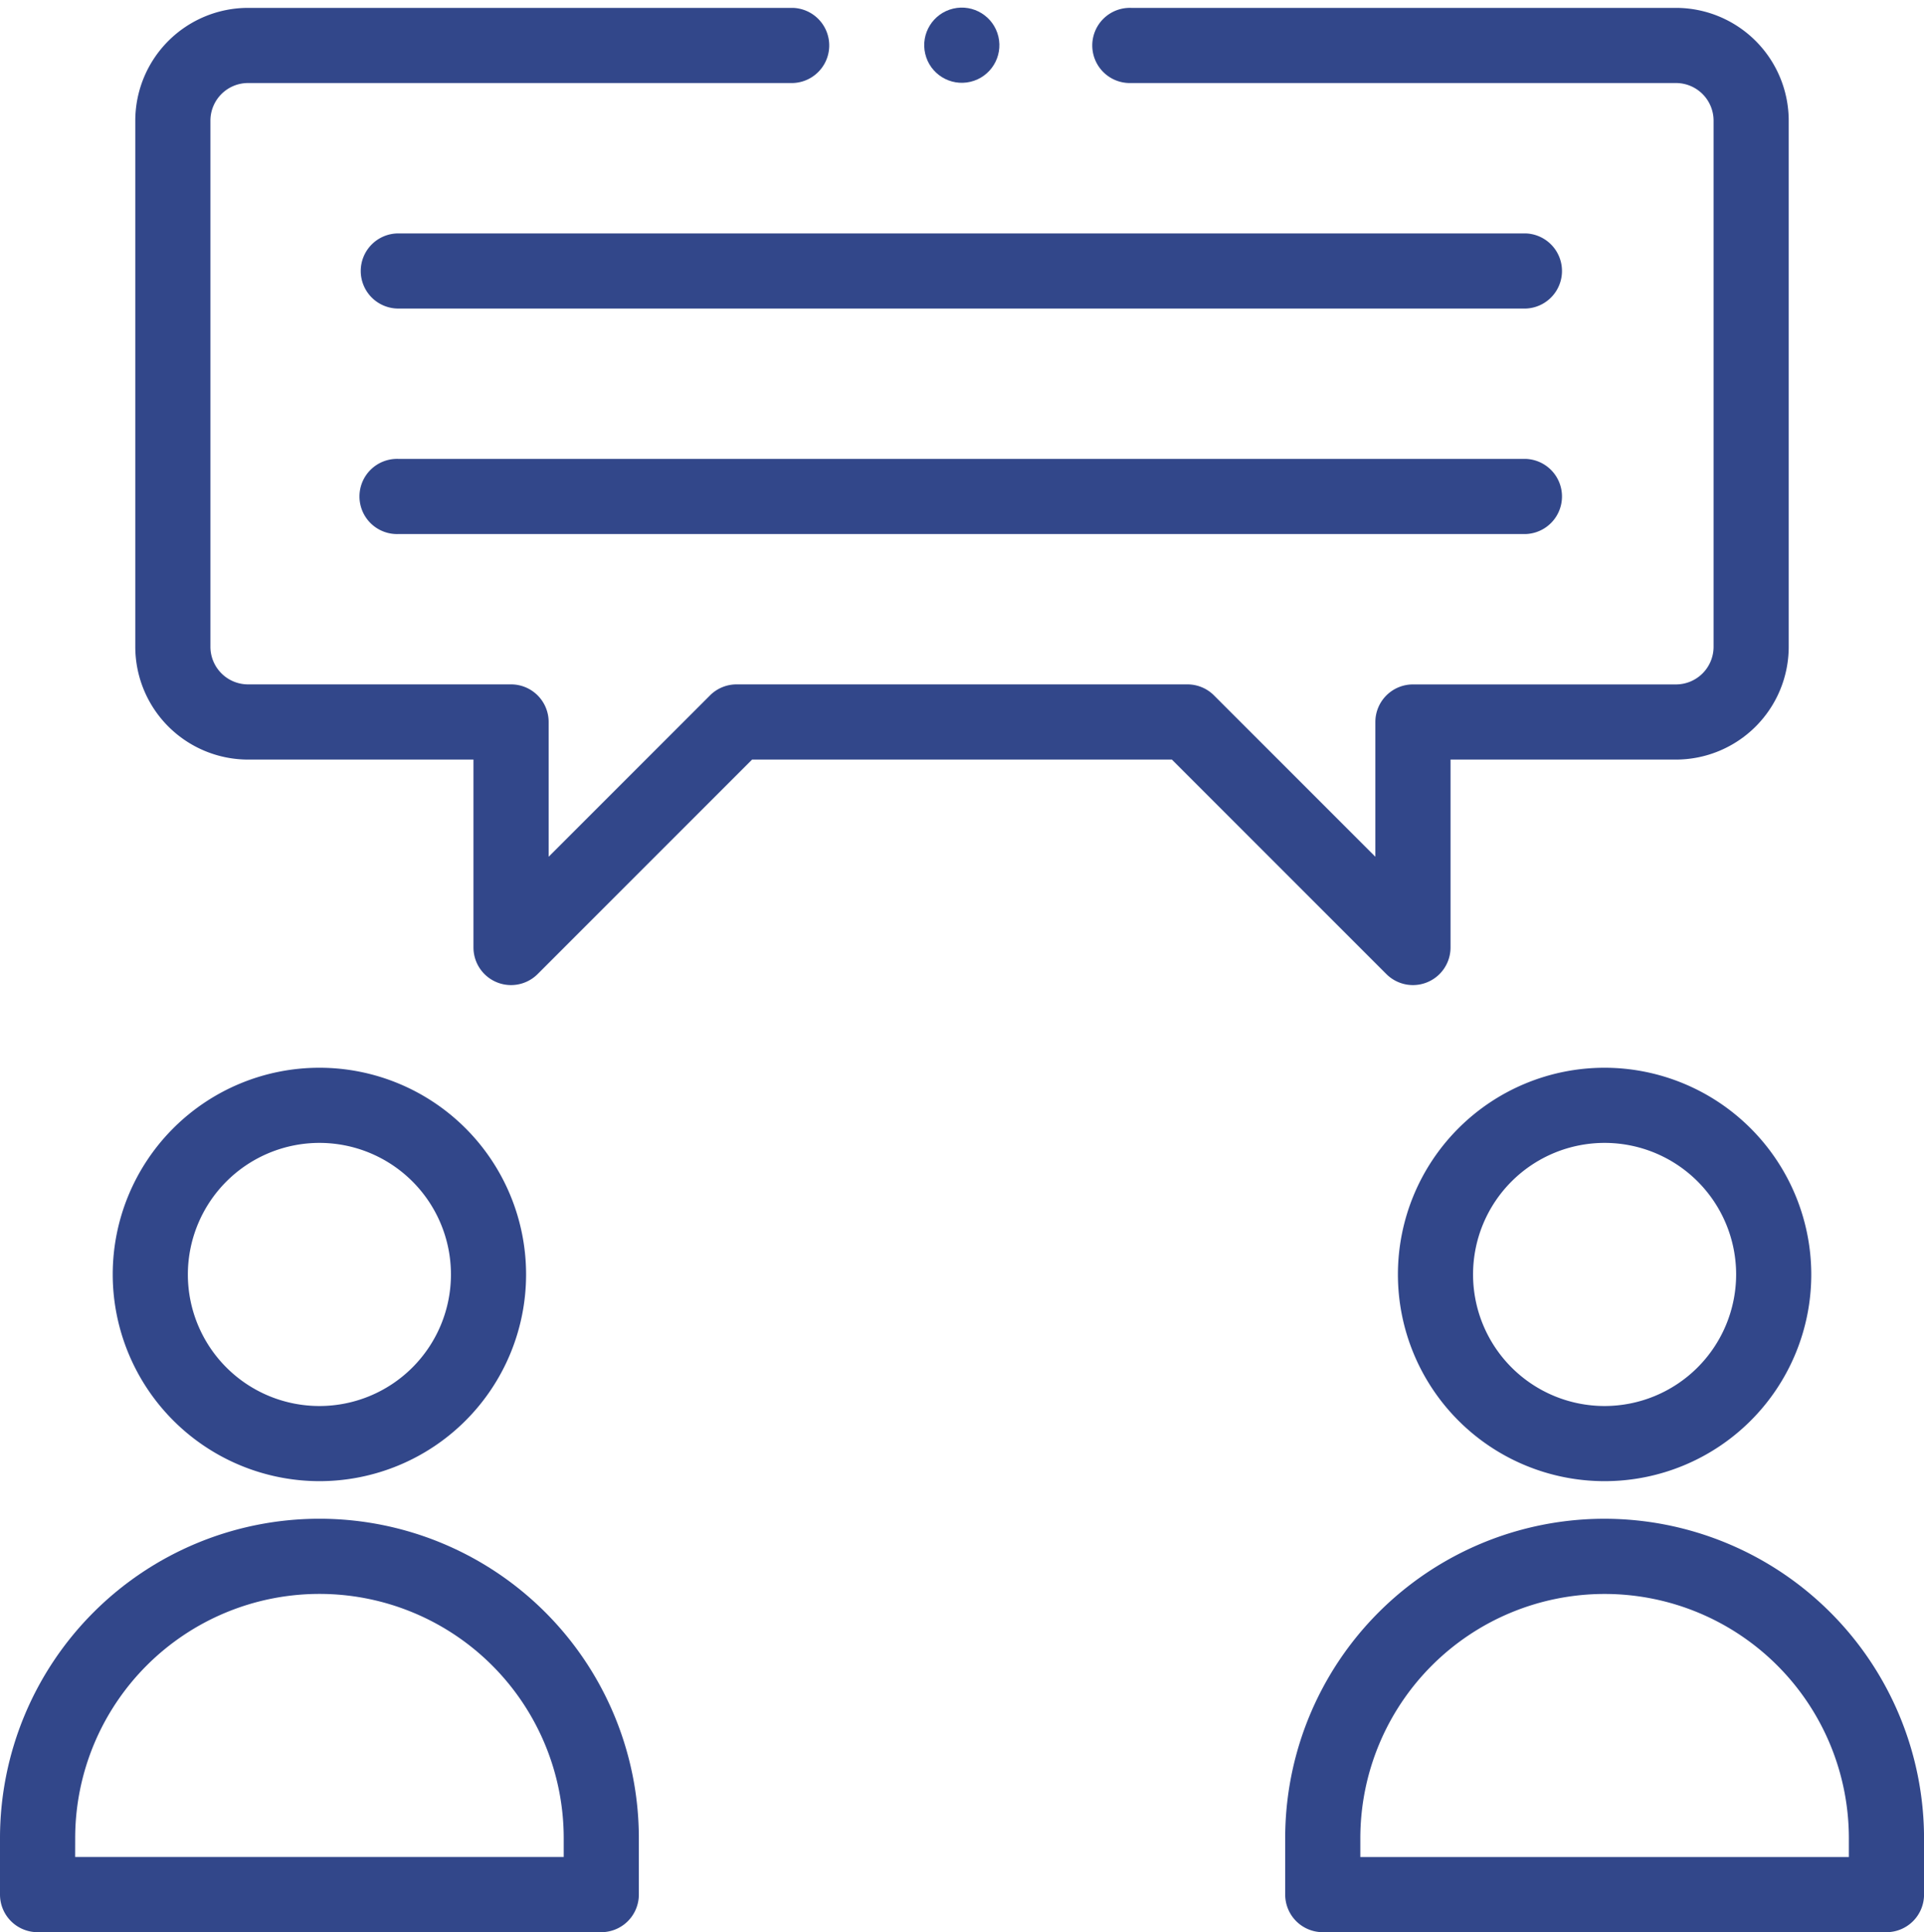 <svg xmlns="http://www.w3.org/2000/svg" width="44.684" height="44.867" viewBox="0 0 44.684 44.867">
  <g id="Group_5455" data-name="Group 5455" transform="translate(0 2.096)">
    <path id="Path_5460" data-name="Path 5460" d="M34.8,291.6a4.8,4.8,0,1,0-4.8-4.8A4.806,4.806,0,0,0,34.8,291.6Zm0-7.855a3.055,3.055,0,1,1-3.055,3.055A3.058,3.058,0,0,1,34.8,283.745Z" transform="translate(-27.382 -259.302)" fill="#32478a"/>
    <path id="Path_5461" data-name="Path 5461" d="M.873,411.6H13.964a.873.873,0,0,0,.873-.873v-1.309a7.418,7.418,0,0,0-14.837,0v1.309A.873.873,0,0,0,.873,411.6Zm.873-2.182a5.673,5.673,0,0,1,11.346,0v.436H1.745Z" transform="translate(0 -368.829)" fill="#32478a"/>
    <path id="Path_5462" data-name="Path 5462" d="M376.8,282a4.8,4.8,0,1,0,4.8,4.8A4.806,4.806,0,0,0,376.8,282Zm0,7.855a3.055,3.055,0,1,1,3.055-3.055A3.058,3.058,0,0,1,376.8,289.855Z" transform="translate(-339.534 -259.302)" fill="#32478a"/>
    <path id="Path_5463" data-name="Path 5463" d="M349.418,402A7.415,7.415,0,0,0,342,409.418v1.309a.873.873,0,0,0,.873.873h13.091a.873.873,0,0,0,.873-.873v-1.309A7.427,7.427,0,0,0,349.418,402Zm5.673,7.855H343.745v-.436a5.673,5.673,0,0,1,11.346,0Z" transform="translate(-312.152 -368.829)" fill="#32478a"/>
    <path id="Path_5464" data-name="Path 5464" d="M96,60.873a.873.873,0,0,0,.873.873h26.182a.873.873,0,0,0,0-1.745H96.873A.873.873,0,0,0,96,60.873Z" transform="translate(-87.622 -56.677)" fill="#32478a"/>
    <path id="Path_5465" data-name="Path 5465" d="M123.055,120H96.873a.873.873,0,1,0,0,1.745h26.182a.873.873,0,0,0,0-1.745Z" transform="translate(-87.622 -111.44)" fill="#32478a"/>
    <circle id="Ellipse_182" data-name="Ellipse 182" cx="0.873" cy="0.873" r="0.873" transform="translate(21.287 -1.695) rotate(-13.3)" fill="#32478a"/>
    <path id="Path_5466" data-name="Path 5466" d="M51.273,0H38.618A2.621,2.621,0,0,0,36,2.618V14.837a2.621,2.621,0,0,0,2.618,2.618h5.236v4.364a.873.873,0,0,0,1.49.617l4.981-4.981h9.75l4.981,4.981a.873.873,0,0,0,1.49-.617V17.455h5.236A2.621,2.621,0,0,0,74.4,14.836V2.618A2.621,2.621,0,0,0,71.782,0H59.128a.873.873,0,1,0,0,1.745H71.782a.874.874,0,0,1,.873.873V14.837a.874.874,0,0,1-.873.873H65.673a.873.873,0,0,0-.873.873v3.129l-3.747-3.747a.873.873,0,0,0-.617-.256H49.964a.873.873,0,0,0-.617.256L45.6,19.712V16.582a.873.873,0,0,0-.873-.873H38.618a.874.874,0,0,1-.873-.873V2.618a.874.874,0,0,1,.873-.873H51.273a.873.873,0,0,0,0-1.745Z" transform="translate(-32.858 -1.913)" fill="#32478a"/>
  </g>
</svg>
